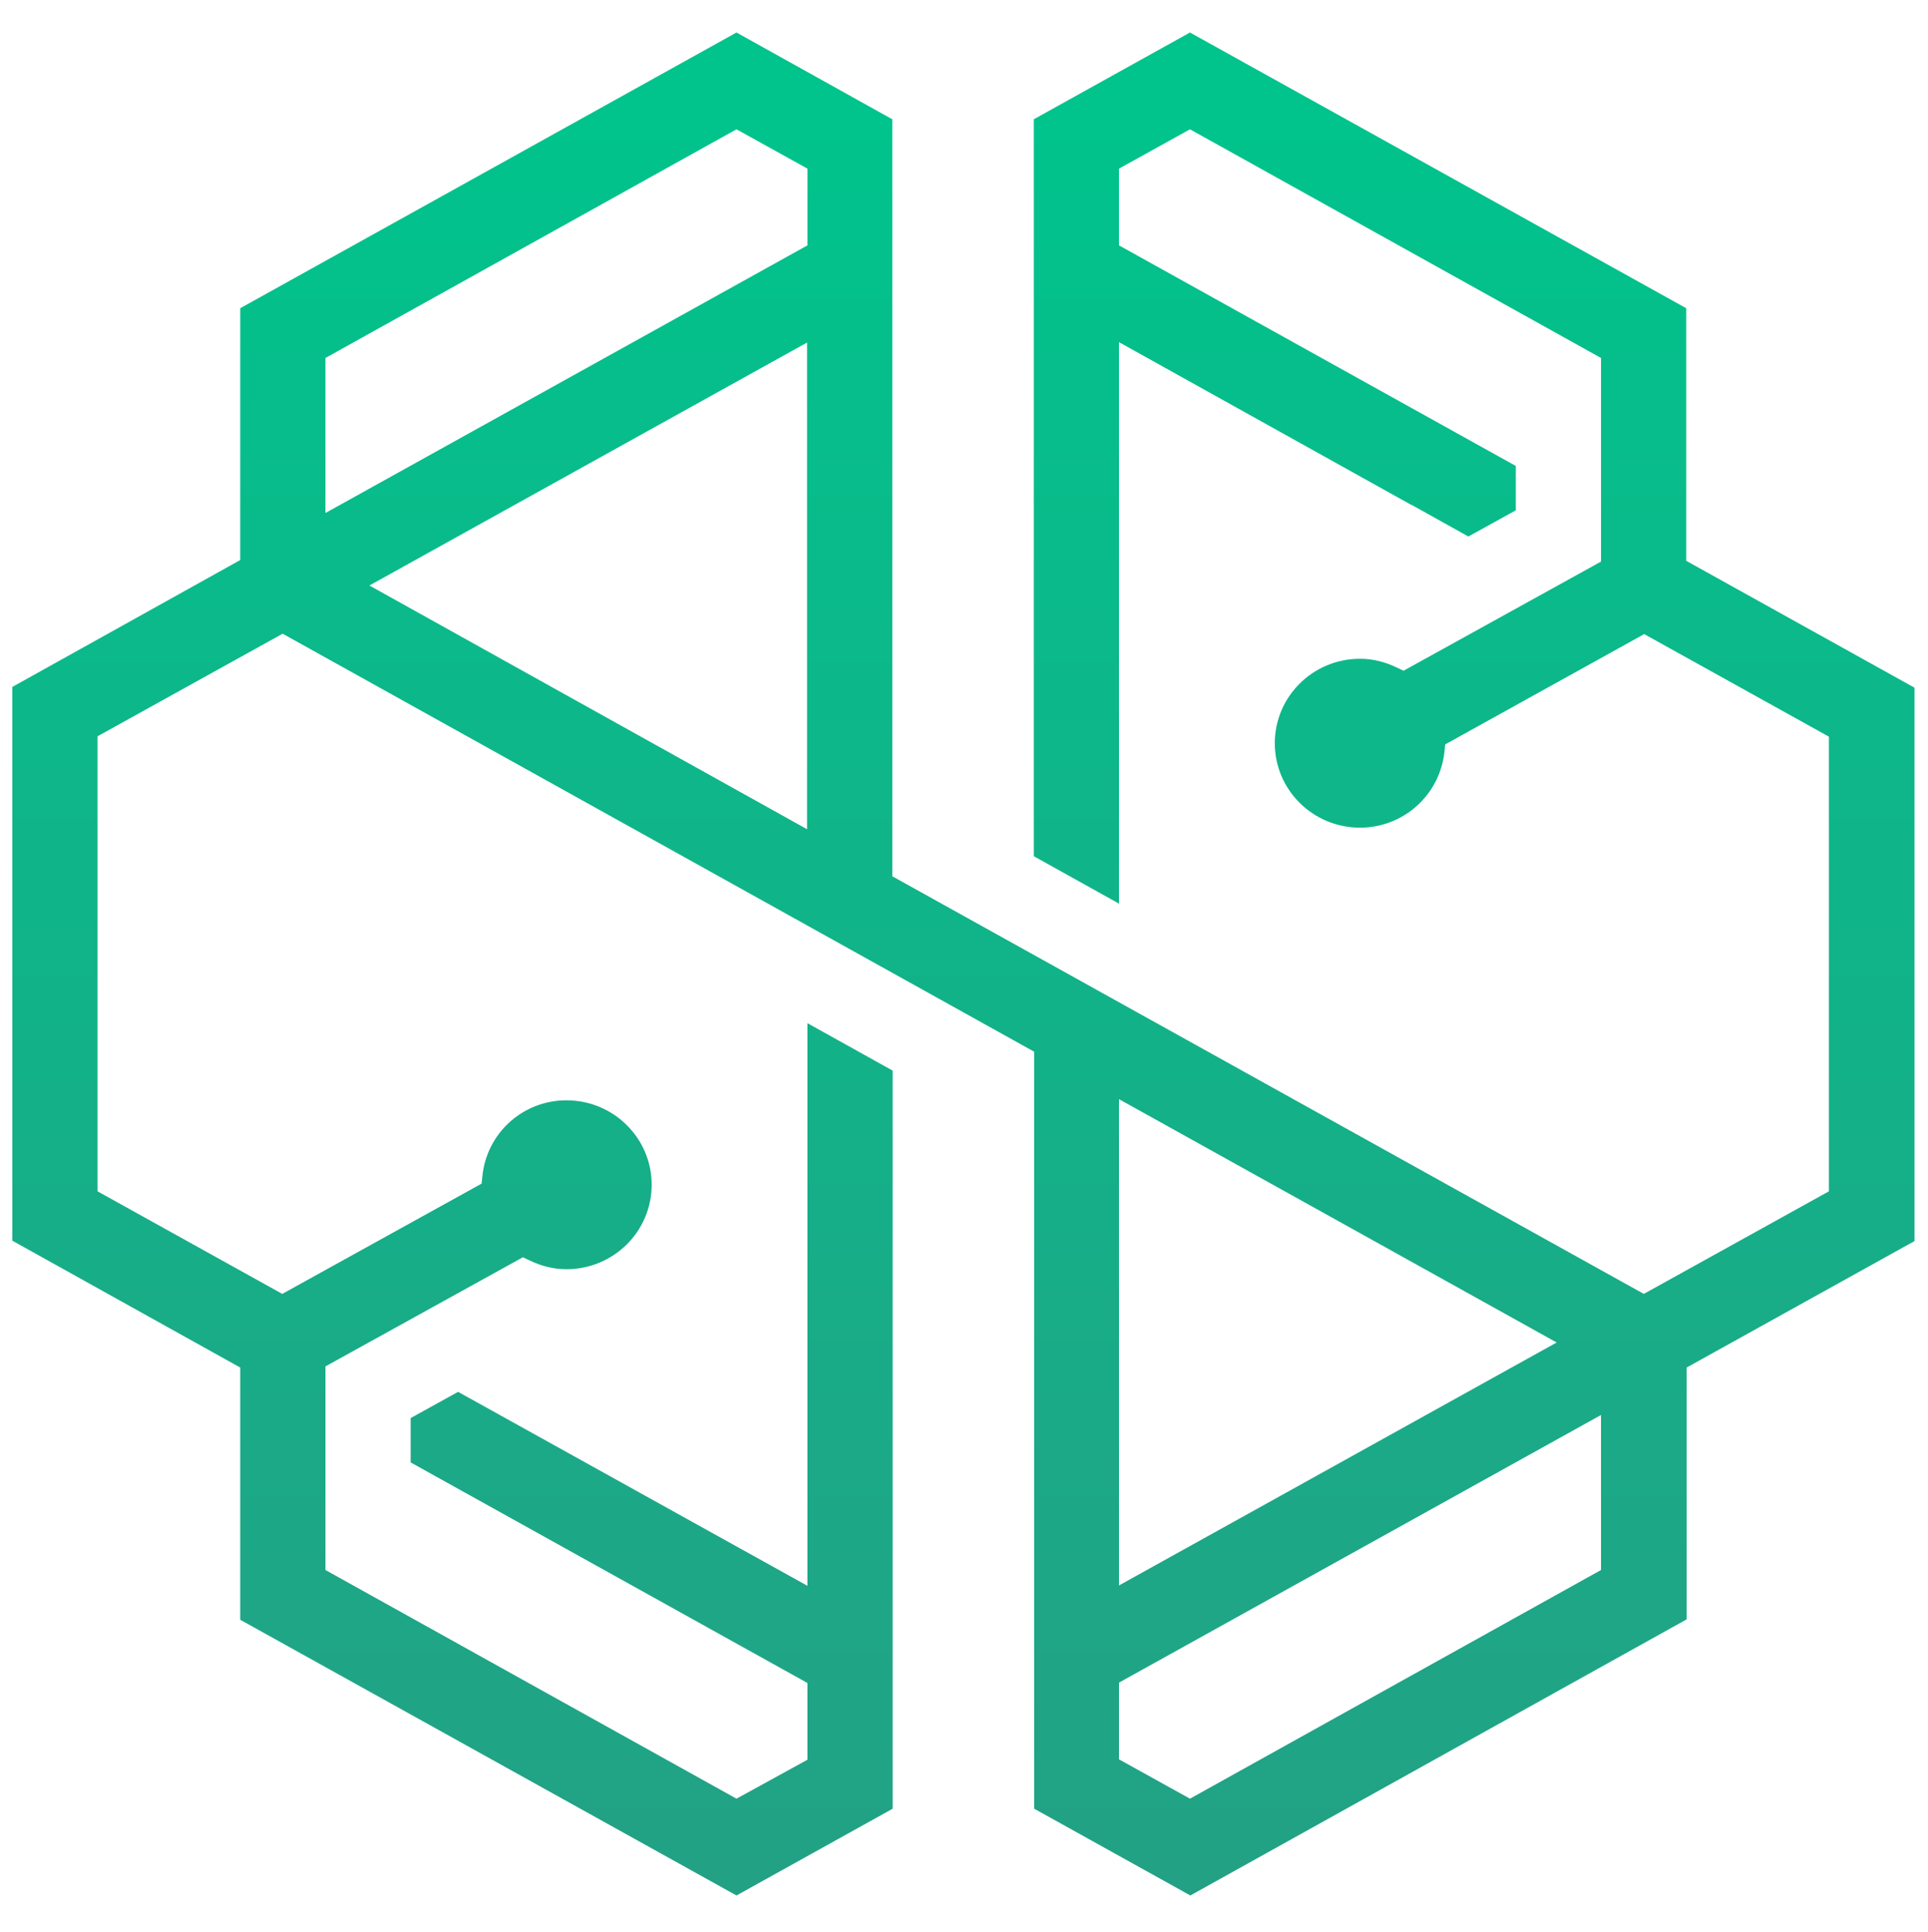 <svg width="500" height="501" viewBox="0 0 500 501" fill="none" xmlns="http://www.w3.org/2000/svg">
<path d="M308.6 8.43L268.1 30.93V222.03L290.2 234.33V88.73L366 130.93H366.1L380.8 139.13L393.1 132.33V120.83L290.2 63.63V43.73L308.6 33.53L415.2 92.83V145.63L364 173.93L362.3 173.13C359.2 171.63 356 170.83 352.7 170.83C340.5 170.83 330.6 180.63 330.6 192.73C330.6 204.83 340.5 214.63 352.7 214.63C364 214.63 373.4 206.13 374.6 194.93L374.8 193.03L426.4 164.43L474.3 191.03V308.93L426.3 335.53L231.4 227.23V30.93L191 8.43L62.3 79.93V145.23L3.2 178.13V321.73L62.3 354.63V420.03L191 491.53L231.5 469.03V277.63L209.4 265.33V411.23L118.8 360.93L106.5 367.73V379.23L209.4 436.43V456.33L191 466.43L84.4 407.13V354.33L135.6 326.03L137.3 326.83C140.4 328.33 143.6 329.13 146.9 329.13C159.1 329.13 169 319.33 169 307.23C169 295.13 159.1 285.33 146.9 285.33C135.6 285.33 126.2 293.83 125.1 305.03L124.9 306.93L73.2 335.53L25.3 308.93V190.93L73.3 164.33L268.2 272.73V469.03L308.7 491.53L437.4 419.93V354.63L496.5 321.83V178.33L437.3 145.43V79.93L308.6 8.43ZM84.4 92.83L191 33.53L209.4 43.73V63.63L84.4 133.03V92.83ZM95.8 151.83L209.3 88.83V215.03L95.8 151.83ZM290.2 285.03L403.7 348.13L290.2 411.13V285.03ZM290.2 456.23V436.33L415.2 366.93V407.13L308.6 466.43L290.2 456.23Z" fill="url(#paint0_linear_1_1807)"/>
<defs>
<linearGradient id="paint0_linear_1_1807" x1="249.76" y1="30.081" x2="249.76" y2="489.219" gradientUnits="userSpaceOnUse">
<stop stop-color="#01C38C"/>
<stop offset="1" stop-color="#23A185"/>
</linearGradient>
</defs>
</svg>
